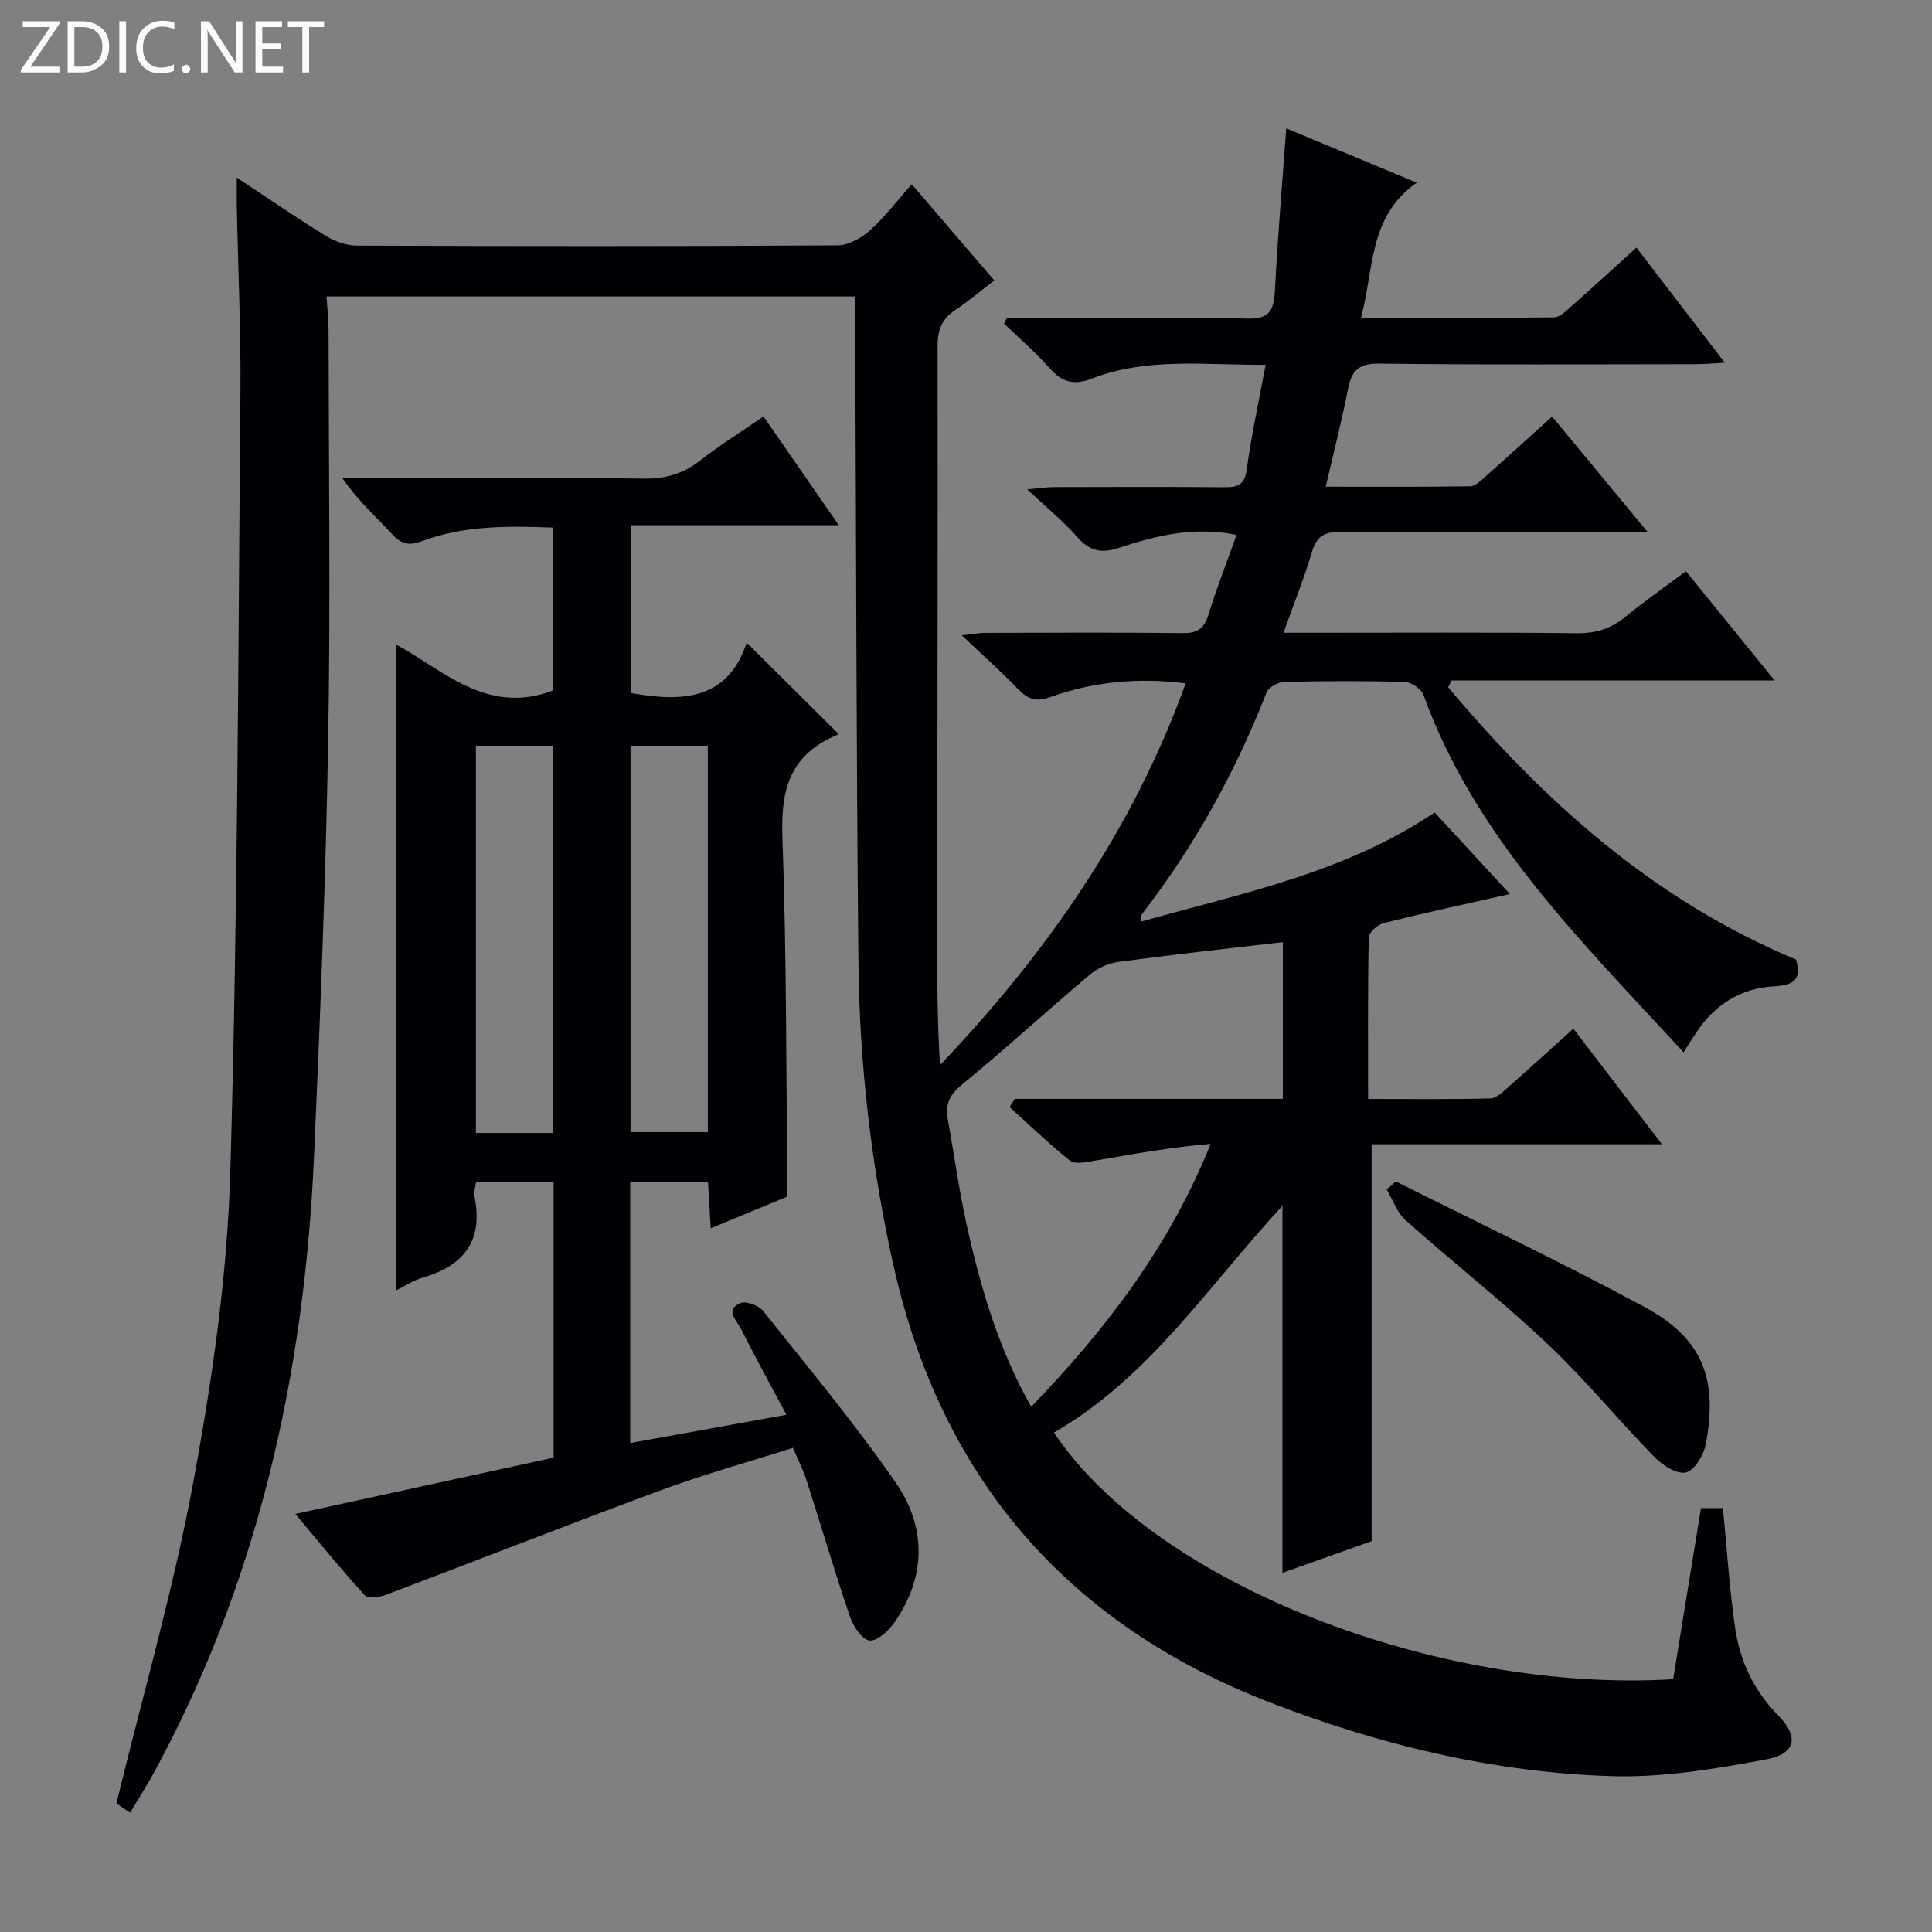 <svg enable-background="new 0 0 400 400" viewBox="0 0 400 400" xmlns="http://www.w3.org/2000/svg"><rect x="0" y="0" width="400" height="400" fill="#808080" stroke="none"/><g fill="#fcfbfa"><path d="m12.4 4.8-6.1 9h6v1.2h-8v-.5l6.1-8.9h-5.7v-1.2h7.6v.4z"/><path d="m14 15v-10.6h3c1.6 0 2.9.5 4 1.4s1.6 2.2 1.6 3.8-.5 3-1.6 3.9-2.4 1.5-4 1.5zm1.4-9.4v8.2h1.6c1.3 0 2.4-.4 3.1-1.1s1.1-1.8 1.1-3.1-.4-2.3-1.2-3-1.8-1-3.1-1z"/><path d="m26.1 4.4v10.6h-1.4v-10.6z"/><path d="m36.1 14.6c-.8.4-1.8.6-2.9.6-1.5 0-2.7-.5-3.6-1.4s-1.4-2.2-1.4-3.8c0-1.7.5-3.1 1.5-4.1s2.3-1.6 3.9-1.6c1 0 1.8.1 2.5.4v1.4c-.8-.4-1.6-.6-2.5-.6-1.2 0-2.1.4-2.9 1.2s-1.1 1.8-1.1 3.2c0 1.3.3 2.3 1 3s1.6 1.1 2.7 1.1c1 0 2-.2 2.7-.7v1.3z"/><path d="m37.6 14.3c0-.2.1-.5.3-.6s.4-.3.6-.3c.3 0 .5.1.6.3s.3.4.3.6-.1.4-.3.6-.4.3-.6.3c-.3 0-.5-.1-.6-.3s-.3-.4-.3-.6z"/><path d="m50.2 15h-1.6l-5.3-8.2c-.2-.2-.3-.5-.4-.7 0 .2.1.7.1 1.5v7.4h-1.4v-10.6h1.7l5.2 8.1c.2.4.4.6.4.7 0-.3-.1-.8-.1-1.5v-7.3h1.4z"/><path d="m58.6 15h-5.7v-10.6h5.5v1.2h-4.1v3.4h3.8v1.2h-3.8v3.6h4.3z"/><path d="m67.1 5.6h-3.1v9.4h-1.4v-9.4h-3v-1.2h7.5z"/></g><path d="m26.94 375.3c-1.53-1.04-2.7-1.84-2.84-1.93 5.54-22.76 11.9-44.64 16-66.94 3.87-21.02 6.96-42.42 7.58-63.74 1.56-53.76 1.62-107.56 2.1-161.34.11-12.98-.5-25.96-.76-38.94-.03-1.6 0-3.21 0-5.65 6.6 4.36 12.43 8.39 18.46 12.09 1.86 1.14 4.25 1.99 6.4 2 33.16.12 66.33.15 99.49-.05 2.26-.01 4.92-1.48 6.69-3.05 3.07-2.74 5.59-6.1 8.71-9.6 5.71 6.65 11.19 13.04 17.09 19.91-2.86 2.19-5.34 4.32-8.04 6.1-2.78 1.83-3.71 4.09-3.7 7.46.06 40.16-.04 80.32-.09 120.49-.01 9.41 0 18.82.58 28.41 22.01-23.1 39.89-48.64 50.87-79.04-9.84-1.24-19.13-.35-28.12 2.87-2.85 1.02-4.58.39-6.55-1.65-3.47-3.59-7.2-6.92-11.68-11.17 2.39-.26 3.57-.5 4.74-.5 13.67-.03 27.33-.11 41 .05 3.01.04 4.41-.92 5.3-3.77 1.72-5.51 3.82-10.9 5.84-16.56-8.77-1.83-16.63.14-24.31 2.67-3.7 1.22-6.13.68-8.69-2.26-2.83-3.24-6.23-5.98-10.35-9.85 2.71-.24 4.06-.46 5.41-.46 11.83-.03 23.67-.07 35.5.03 2.74.02 4.12-.51 4.55-3.68.95-7.01 2.48-13.95 3.91-21.67-12.48.09-24.45-1.61-35.95 2.85-3.66 1.42-6.15.82-8.73-2.11-2.91-3.31-6.29-6.2-9.47-9.27.19-.39.38-.77.56-1.16h16.25c11.17 0 22.34-.24 33.49.12 4.58.15 5.56-1.65 5.77-5.71.56-10.95 1.5-21.88 2.35-33.68 8.87 3.7 17.47 7.28 27.02 11.25-10.05 7.05-8.8 17.86-11.54 27.98 13.74 0 26.87.05 39.99-.09 1.1-.01 2.3-1.17 3.26-2.02 4.48-3.97 8.9-8.01 13.78-12.43 5.96 7.77 11.78 15.35 18.3 23.85-2.67.13-4.38.29-6.08.29-21.83.02-43.66.16-65.49-.12-4.36-.06-5.73 1.57-6.47 5.36-1.27 6.48-2.91 12.88-4.59 20.13 10.41 0 20.15.07 29.9-.09 1.09-.02 2.26-1.22 3.22-2.07 4.47-3.96 8.88-7.98 13.74-12.37 6.46 7.8 12.73 15.39 19.81 23.94-2.97 0-4.72 0-6.47 0-19 0-38 .09-56.99-.08-3.37-.03-5.09.86-6.08 4.21-1.59 5.38-3.7 10.61-5.88 16.7h5.81c18.33 0 36.66-.11 54.99.09 3.92.04 7.01-.96 9.99-3.4 3.95-3.23 8.15-6.16 12.54-9.43 6.14 7.56 11.96 14.73 18.36 22.62-22.84 0-44.87 0-66.89 0-.24.47-.47.93-.71 1.4 19.95 23.71 42.56 44.08 72.02 56.37 1.06 3.53.19 5.32-4.42 5.54-6.81.32-12.31 3.69-16.15 9.47-.81 1.22-1.59 2.46-2.71 4.21-20.96-22.86-43.07-44.25-53.85-74-.45-1.23-2.48-2.64-3.81-2.68-8.33-.25-16.66-.22-24.99-.02-1.28.03-3.27 1.12-3.69 2.2-6.46 16.52-14.96 31.87-25.81 45.91-.16.21-.06.62-.12 1.51 20.86-5.87 42.09-10.06 60.74-22.58 5.09 5.51 10.45 11.32 15.58 16.88-8.82 1.99-17.49 3.86-26.09 6-1.26.31-3.11 1.92-3.13 2.96-.23 10.95-.14 21.91-.14 33.47 8.76 0 17.05.1 25.33-.11 1.25-.03 2.58-1.37 3.67-2.33 4.37-3.84 8.66-7.77 13.49-12.12 6 7.83 11.88 15.5 18.35 23.94-20.57 0-40.27 0-60.11 0v82.17c-5.62 2-11.97 4.26-18.46 6.56 0-25.51 0-50.5 0-75.99-15.3 16.48-27.53 35.57-47.32 46.95 21.26 31.71 79.98 54 128.21 51.06 1.89-11.65 3.8-23.4 5.76-35.43h4.54c.83 8.46 1.35 16.72 2.54 24.88 1 6.84 3.89 12.95 8.89 18.03 4.37 4.44 3.74 7.97-2.55 9.14-10.54 1.96-21.38 3.79-32.03 3.45-24.4-.78-48.05-6.49-70.75-15.3-41.89-16.25-68.02-46.45-77.84-90.48-4.61-20.68-7.03-41.65-7.24-62.8-.44-43.64-.47-87.28-.67-130.92-.01-2.16 0-4.31 0-6.85-36.43 0-72.65 0-109.46 0 .15 2.38.43 4.78.43 7.18.03 28.33.41 56.67-.09 84.99-.5 28.61-1.66 57.21-2.92 85.8-2.01 45.38-11.7 88.82-33.86 128.94-1.32 2.3-2.74 4.51-4.22 7.01zm186.56-84.04c15.51-16.05 28.65-33.28 37.15-54.43-8.4.69-16.46 2.19-24.54 3.57-1.52.26-3.64.66-4.6-.11-4.34-3.48-8.36-7.35-12.49-11.08.36-.57.73-1.13 1.09-1.7h55.49c0-11.17 0-21.72 0-32.45-11.61 1.36-22.82 2.58-33.99 4.08-2.1.28-4.39 1.31-6.01 2.68-8.89 7.5-17.46 15.37-26.45 22.75-2.56 2.1-3.48 4.06-2.93 7.1 1.33 7.34 2.33 14.76 3.94 22.03 2.88 12.93 6.58 25.61 13.34 37.56z" fill="#010105"/><path d="m114.62 244.7c-5.52 0-10.61 0-16.05 0-.14 1.1-.53 2.08-.35 2.95 1.87 9.05-2 14.34-10.6 16.83-2.02.58-3.85 1.82-5.7 2.72 0-44.69 0-89.12 0-133.81 9.73 5.24 18.8 14.76 32.53 9.59 0-10.61 0-21.98 0-33.75-9.29-.35-18.35-.46-27.07 2.8-2.49.93-4.15.77-6.07-1.31-3.38-3.66-7.15-6.96-10.42-11.72h4.49c19.33 0 38.66-.12 57.98.09 4.41.05 8.01-.96 11.48-3.66 4.04-3.16 8.42-5.9 13.23-9.21 5.11 7.38 10.07 14.55 15.6 22.52-14.74 0-28.72 0-43.09 0v34.72c10.66 1.96 20.13 1.47 24.01-10.41 6.5 6.45 12.5 12.41 19.08 18.95-.32.15-.93.41-1.53.7-8.93 4.21-10.49 11.41-10.15 20.73.89 24.57.76 49.18 1.04 74.3-4.72 1.95-10.04 4.16-15.89 6.58-.2-3.43-.36-6.32-.55-9.54-5.42 0-10.64 0-16.11 0v54c10.75-1.95 21.14-3.83 32.34-5.86-3.35-6.28-6.51-12.01-9.45-17.86-.82-1.64-3.44-3.89-.03-5.26 1.19-.48 3.76.5 4.67 1.64 9.31 11.69 18.91 23.21 27.41 35.48 6.37 9.19 6.4 19.42-.2 28.95-1.21 1.74-3.58 3.96-5.18 3.79-1.55-.17-3.38-2.94-4.06-4.92-3.2-9.41-6.01-18.96-9.05-28.43-.65-2.03-1.66-3.95-2.77-6.54-9.26 2.95-18.5 5.51-27.46 8.82-19 7.02-37.85 14.45-56.8 21.61-1.33.5-3.69.85-4.34.14-4.89-5.36-9.48-11.01-14.42-16.89 18.22-3.97 35.81-7.8 53.48-11.65 0-19.23 0-37.85 0-57.09zm-.07-10.13c0-27.05 0-53.48 0-80.17-5.48 0-10.69 0-16.02 0v80.17zm32-80.17c-5.49 0-10.69 0-16.01 0v79.99h16.01c0-26.88 0-53.31 0-79.99z" fill="#010105"/><path d="m288.99 244.6c17.18 8.62 34.56 16.86 51.47 25.99 11.78 6.35 15.31 14.53 12.72 28.35-.42 2.26-2.32 5.46-4.11 5.91-1.83.46-4.86-1.47-6.52-3.17-7.53-7.7-14.38-16.1-22.2-23.48-9.41-8.89-19.63-16.91-29.3-25.53-1.8-1.6-2.66-4.25-3.96-6.41.63-.56 1.26-1.11 1.9-1.66z" fill="#010105"/></svg>